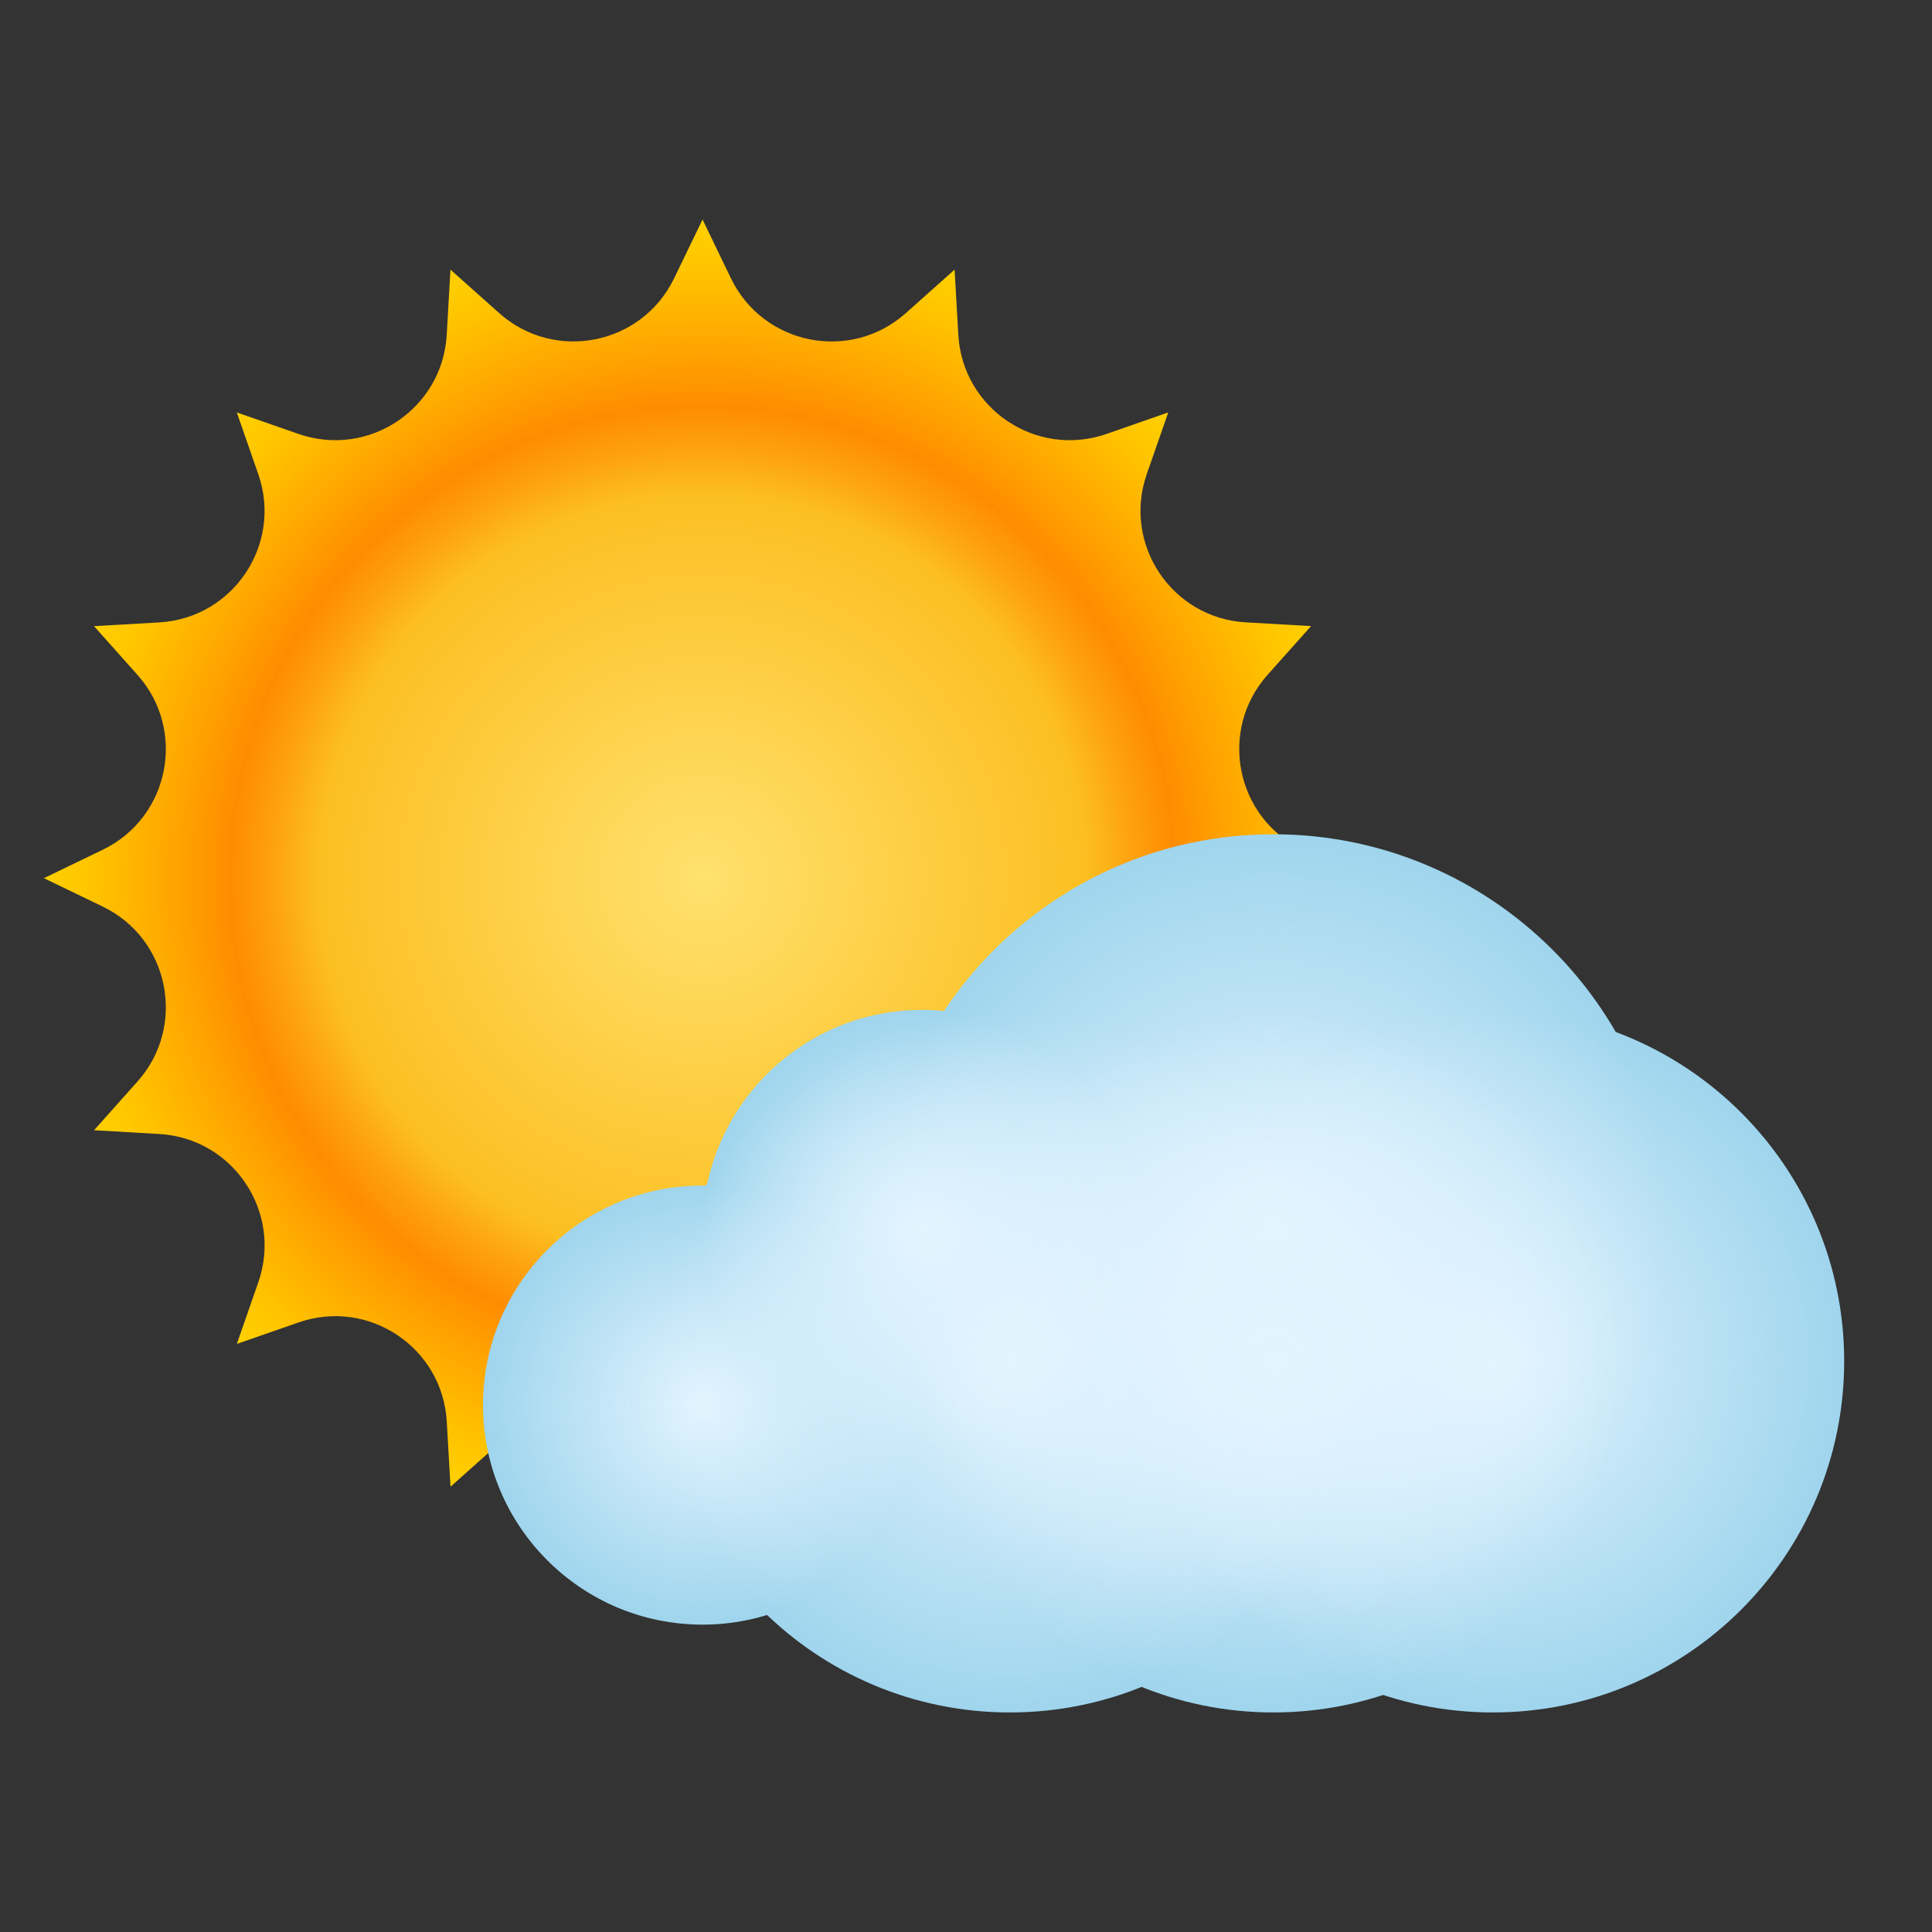 <svg width="44" height="44" viewBox="0 0 44 44" fill="none" xmlns="http://www.w3.org/2000/svg">
<rect x="0" y="0" width="44" height="44" fill="#333333" stroke="none"/>
<path d="M16 5L16.647 6.339C17.382 7.861 19.369 8.256 20.63 7.131L21.74 6.141L21.825 7.626C21.922 9.313 23.606 10.438 25.202 9.882L26.606 9.393L26.117 10.797C25.561 12.393 26.686 14.077 28.373 14.174L29.858 14.259L28.868 15.369C27.744 16.63 28.139 18.617 29.66 19.352L31 20L29.661 20.647C28.139 21.382 27.744 23.369 28.869 24.63L29.859 25.74L28.374 25.825C26.687 25.922 25.562 27.606 26.118 29.202L26.607 30.606L25.203 30.117C23.607 29.561 21.923 30.686 21.826 32.373L21.741 33.858L20.631 32.868C19.37 31.744 17.383 32.139 16.648 33.66L16 35L15.353 33.661C14.618 32.139 12.631 31.744 11.37 32.869L10.26 33.859L10.175 32.374C10.078 30.687 8.394 29.562 6.798 30.118L5.394 30.607L5.883 29.203C6.439 27.607 5.314 25.923 3.627 25.826L2.142 25.74L3.132 24.63C4.256 23.369 3.861 21.382 2.34 20.647L1 20L2.339 19.353C3.861 18.618 4.256 16.631 3.131 15.37L2.141 14.26L3.626 14.175C5.313 14.078 6.438 12.394 5.882 10.798L5.393 9.393L6.797 9.882C8.393 10.438 10.077 9.313 10.174 7.626L10.259 6.141L11.369 7.131C12.63 8.255 14.617 7.86 15.352 6.339L16 5Z" fill="url(#paint0_radial_465_1128)"/>
<path d="M29 37C33.971 37 38 32.971 38 28C38 23.029 33.971 19 29 19C24.029 19 20 23.029 20 28C20 32.971 24.029 37 29 37Z" fill="#9FD5ED"/>
<path d="M34 39C38.418 39 42 35.418 42 31C42 26.582 38.418 23 34 23C29.582 23 26 26.582 26 31C26 35.418 29.582 39 34 39Z" fill="#9FD5ED"/>
<path d="M29 39C33.418 39 37 35.418 37 31C37 26.582 33.418 23 29 23C24.582 23 21 26.582 21 31C21 35.418 24.582 39 29 39Z" fill="#9FD5ED"/>
<path d="M23 39C27.418 39 31 35.418 31 31C31 26.582 27.418 23 23 23C18.582 23 15 26.582 15 31C15 35.418 18.582 39 23 39Z" fill="#9FD5ED"/>
<path d="M16 37C18.761 37 21 34.761 21 32C21 29.239 18.761 27 16 27C13.239 27 11 29.239 11 32C11 34.761 13.239 37 16 37Z" fill="#9FD5ED"/>
<path d="M21 33C23.761 33 26 30.761 26 28C26 25.239 23.761 23 21 23C18.239 23 16 25.239 16 28C16 30.761 18.239 33 21 33Z" fill="#9FD5ED"/>
<path d="M29 37C33.971 37 38 32.971 38 28C38 23.029 33.971 19 29 19C24.029 19 20 23.029 20 28C20 32.971 24.029 37 29 37Z" fill="url(#paint1_radial_465_1128)"/>
<path d="M34 39C38.418 39 42 35.418 42 31C42 26.582 38.418 23 34 23C29.582 23 26 26.582 26 31C26 35.418 29.582 39 34 39Z" fill="url(#paint2_radial_465_1128)"/>
<path d="M23 39C27.418 39 31 35.418 31 31C31 26.582 27.418 23 23 23C18.582 23 15 26.582 15 31C15 35.418 18.582 39 23 39Z" fill="url(#paint3_radial_465_1128)"/>
<path d="M29 39C33.418 39 37 35.418 37 31C37 26.582 33.418 23 29 23C24.582 23 21 26.582 21 31C21 35.418 24.582 39 29 39Z" fill="url(#paint4_radial_465_1128)"/>
<path d="M16 37C18.761 37 21 34.761 21 32C21 29.239 18.761 27 16 27C13.239 27 11 29.239 11 32C11 34.761 13.239 37 16 37Z" fill="url(#paint5_radial_465_1128)"/>
<path d="M21 33C23.761 33 26 30.761 26 28C26 25.239 23.761 23 21 23C18.239 23 16 25.239 16 28C16 30.761 18.239 33 21 33Z" fill="url(#paint6_radial_465_1128)"/>
<defs>
<radialGradient id="paint0_radial_465_1128" cx="0" cy="0" r="1" gradientUnits="userSpaceOnUse" gradientTransform="translate(16 20) scale(15)">
<stop stop-color="#FFE16E"/>
<stop offset="0.583" stop-color="#FCBF22"/>
<stop offset="0.654" stop-color="#FEA20F"/>
<stop offset="0.718" stop-color="#FF8C00"/>
<stop offset="0.797" stop-color="#FFA300"/>
<stop offset="0.928" stop-color="#FFC400"/>
<stop offset="1" stop-color="#FFD000"/>
</radialGradient>
<radialGradient id="paint1_radial_465_1128" cx="0" cy="0" r="1" gradientUnits="userSpaceOnUse" gradientTransform="translate(29 28) scale(9)">
<stop stop-color="#E3F4FF"/>
<stop offset="1" stop-color="#E3F4FF" stop-opacity="0"/>
</radialGradient>
<radialGradient id="paint2_radial_465_1128" cx="0" cy="0" r="1" gradientUnits="userSpaceOnUse" gradientTransform="translate(34 31) scale(8)">
<stop stop-color="#E3F4FF"/>
<stop offset="1" stop-color="#E3F4FF" stop-opacity="0"/>
</radialGradient>
<radialGradient id="paint3_radial_465_1128" cx="0" cy="0" r="1" gradientUnits="userSpaceOnUse" gradientTransform="translate(23 31) scale(8)">
<stop stop-color="#E3F4FF"/>
<stop offset="1" stop-color="#E3F4FF" stop-opacity="0"/>
</radialGradient>
<radialGradient id="paint4_radial_465_1128" cx="0" cy="0" r="1" gradientUnits="userSpaceOnUse" gradientTransform="translate(29 31) scale(8)">
<stop stop-color="#E3F4FF"/>
<stop offset="1" stop-color="#E3F4FF" stop-opacity="0"/>
</radialGradient>
<radialGradient id="paint5_radial_465_1128" cx="0" cy="0" r="1" gradientUnits="userSpaceOnUse" gradientTransform="translate(16 32) scale(5)">
<stop stop-color="#E3F4FF"/>
<stop offset="1" stop-color="#E3F4FF" stop-opacity="0"/>
</radialGradient>
<radialGradient id="paint6_radial_465_1128" cx="0" cy="0" r="1" gradientUnits="userSpaceOnUse" gradientTransform="translate(21 28) scale(5)">
<stop stop-color="#E3F4FF"/>
<stop offset="1" stop-color="#E3F4FF" stop-opacity="0"/>
</radialGradient>
</defs>
</svg>
